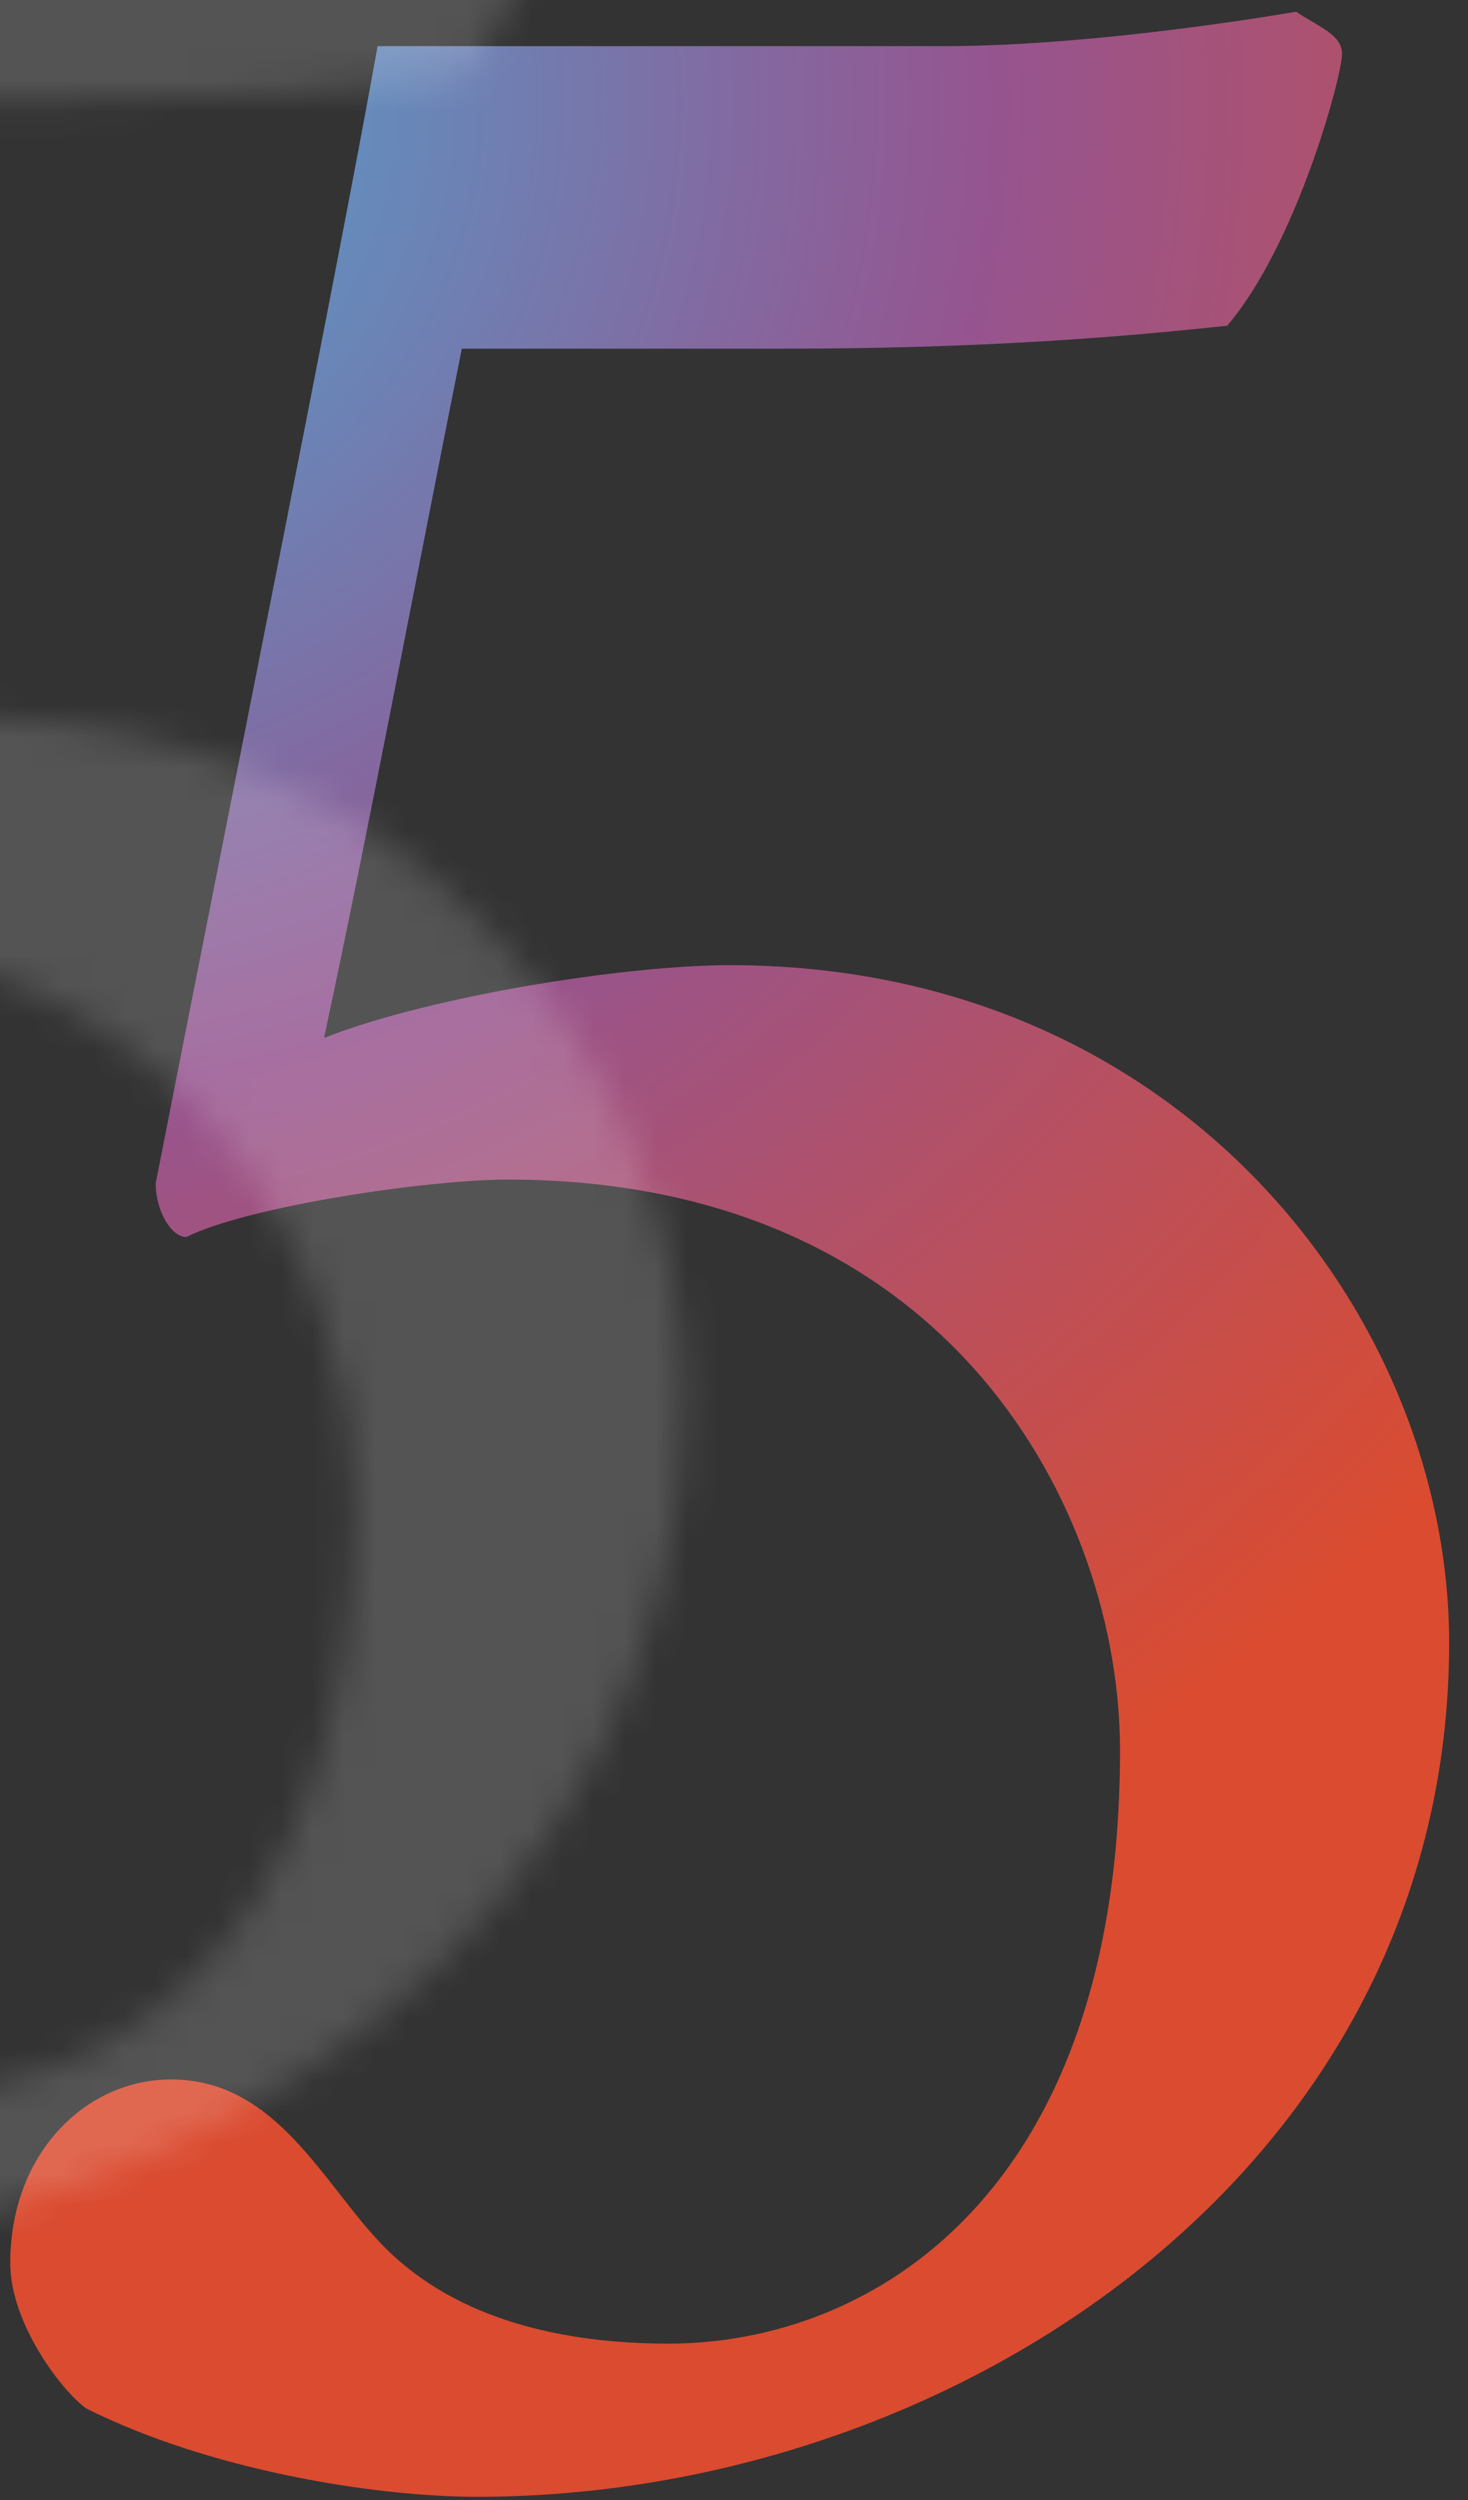 <?xml version="1.0" encoding="UTF-8"?>
<svg width="47px" height="80px" viewBox="0 0 47 80" version="1.1" xmlns="http://www.w3.org/2000/svg" xmlns:xlink="http://www.w3.org/1999/xlink">
    <rect x="0" y="0" width="47" height="80" fill="#333333" stroke="none"/>
    <!-- Generator: sketchtool 46.1 (44463) - http://www.bohemiancoding.com/sketch -->
    <title>06E90DD9-A90C-44E2-9FE6-FDDE3D135FAC</title>
    <desc>Created with sketchtool.</desc>
    <defs>
        <radialGradient cx="0%" cy="3.177%" fx="0%" fy="3.177%" r="139.193%" gradientTransform="translate(0,0.032),scale(1,0.579),rotate(59.105),translate(-0,-0.032)" id="radialGradient-1">
            <stop stop-color="#4FC3F7" offset="0%"></stop>
            <stop stop-color="#AB5CA4" offset="49.494%"></stop>
            <stop stop-color="#FF512F" offset="100%"></stop>
        </radialGradient>
        <path d="M0.328,72.418 C0.328,74.378 2.043,76.584 2.778,77.074 C6.699,79.034 11.968,79.892 15.276,79.892 C30.591,79.892 46.396,69.355 46.396,52.569 C46.396,42.155 37.82,30.883 23.362,30.883 C20.054,30.883 13.805,31.863 10.375,33.211 C11.845,26.35 13.315,18.508 14.786,11.157 L25.077,11.157 C31.449,11.157 35.859,10.789 39.29,10.422 C41.495,7.849 42.966,2.458 42.966,1.723 C42.966,1.11 42.231,0.865 41.495,0.375 C41.495,0.375 35.247,1.477 30.223,1.477 L12.09,1.477 C10.742,8.951 7.679,24.144 4.984,37.867 C4.984,38.724 5.474,39.582 5.964,39.582 C7.924,38.602 13.683,37.744 16.256,37.744 C30.468,37.744 35.859,48.404 35.859,56 C35.859,70.213 27.895,74.991 21.402,74.991 C18.094,74.991 14.663,74.256 12.335,71.928 C10.375,69.968 8.905,66.537 5.474,66.537 C2.778,66.537 0.328,68.865 0.328,72.418 Z" id="path-2"></path>
    </defs>
    <g id="Page-2" stroke="none" stroke-width="1" fill="none" fill-rule="evenodd">
        <g id="Landing-page-1" transform="translate(-767, -1399)">
            <g id="Features" transform="translate(65, 795)">
                <g id="Group-16" transform="translate(399, 424)">
                    <g id="Bitmap-+-Rectangle-7-Mask" transform="translate(303, 180)">
                        <mask id="mask-3" fill="white">
                            <use xlink:href="#path-2"></use>
                        </mask>
                        <use id="Mask" fill-opacity="0.82" fill="url(#radialGradient-1)" xlink:href="#path-2"></use>
                        <rect id="Rectangle-7" fill="#FFFFFF" opacity="0.4" mask="url(#mask-3)" x="-24.505" y="-7.928" width="74.234" height="98.739"></rect>
                    </g>
                </g>
            </g>
        </g>
    </g>
</svg>